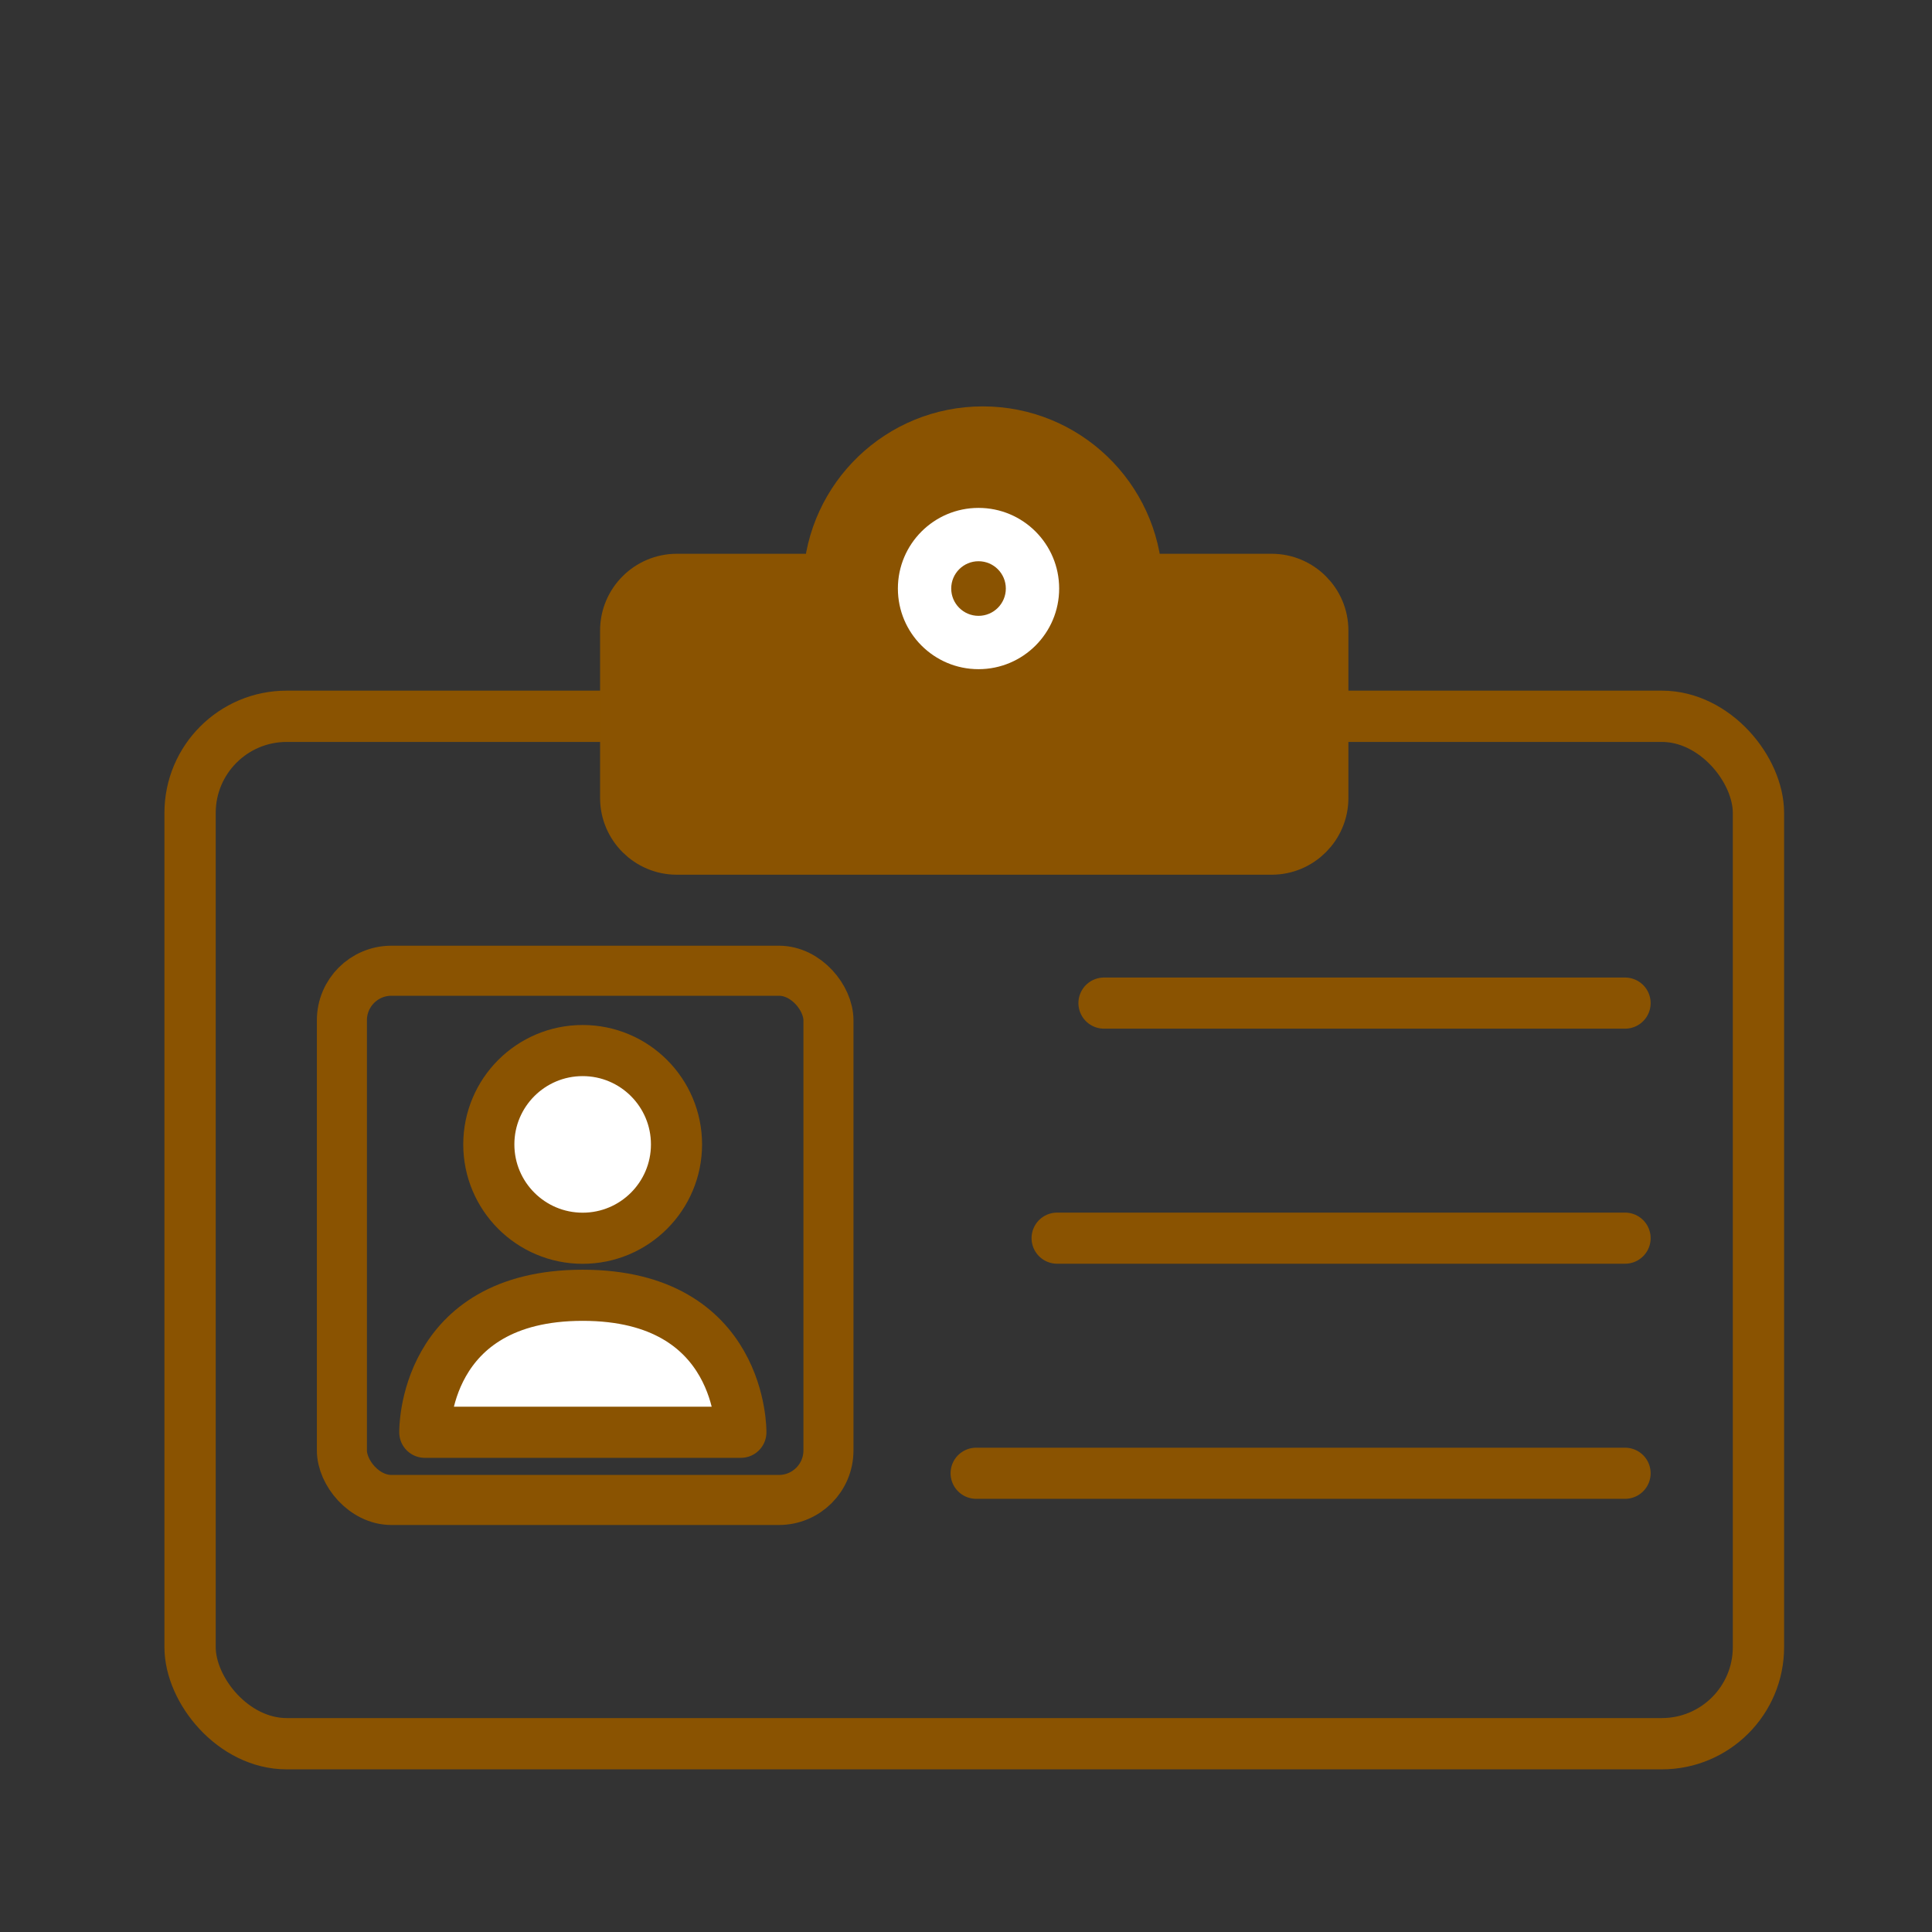 <?xml version='1.0' encoding='UTF-8'?>
<svg xmlns="http://www.w3.org/2000/svg" id="c" data-name="Badge" viewBox="0 0 453.54 453.54">
  <rect x="0" y="0" width="453.54" height="453.54" fill="#333333" stroke="none"/>
  <defs>
    <style>
      .j, .k {
        stroke-linejoin: round;
      }

      .j, .k, .l, .m, .n {
        stroke: #8A5301;
      }

      .j, .k, .m {
        stroke-linecap: round;
        stroke-width: 12px;
      }

      .j, .o {
        fill: #8A5301;
      }

      .k, .p, .m {
        fill: #fff;
      }

      .l {
        stroke-width: 12.04px;
      }

      .l, .m, .n {
        stroke-miterlimit: 10;
      }

      .l, .n {
        fill: none;
      }

      .o, .p {
        stroke-width: 0px;
      }

      .n {
        stroke-width: 11.75px;
      }
    </style>
  </defs>
  <rect class="l" x="44.62" y="168.15" width="368.18" height="241.19" rx="22.68" ry="22.68"/>
  <rect class="n" x="80.26" y="227.88" width="114.22" height="124.24" rx="11.63" ry="11.63"/>
  <line class="m" x1="381.49" y1="235.48" x2="259.16" y2="235.48"/>
  <line class="m" x1="381.49" y1="345.85" x2="229.15" y2="345.85"/>
  <line class="m" x1="381.49" y1="290.66" x2="248.16" y2="290.66"/>
  <circle class="k" cx="136.78" cy="268.65" r="22.03"/>
  <path class="k" d="M99.72,336.23h74.2s.51-32.16-37.13-32.16-37.07,32.16-37.07,32.16Z"/>
  <path class="j" d="M298.54,136h-31.64c-.85-19.25-16.72-34.6-36.18-34.6s-35.33,15.35-36.18,34.6h-35.67c-6.6,0-12,5.4-12,12v39.34c0,6.6,5.4,12,12,12h139.67c6.6,0,12-5.4,12-12v-39.34c0-6.6-5.4-12-12-12Z"/>
  <circle class="p" cx="229.71" cy="138.16" r="18.93"/>
  <circle class="o" cx="229.71" cy="138.16" r="6.41"/>
</svg>
